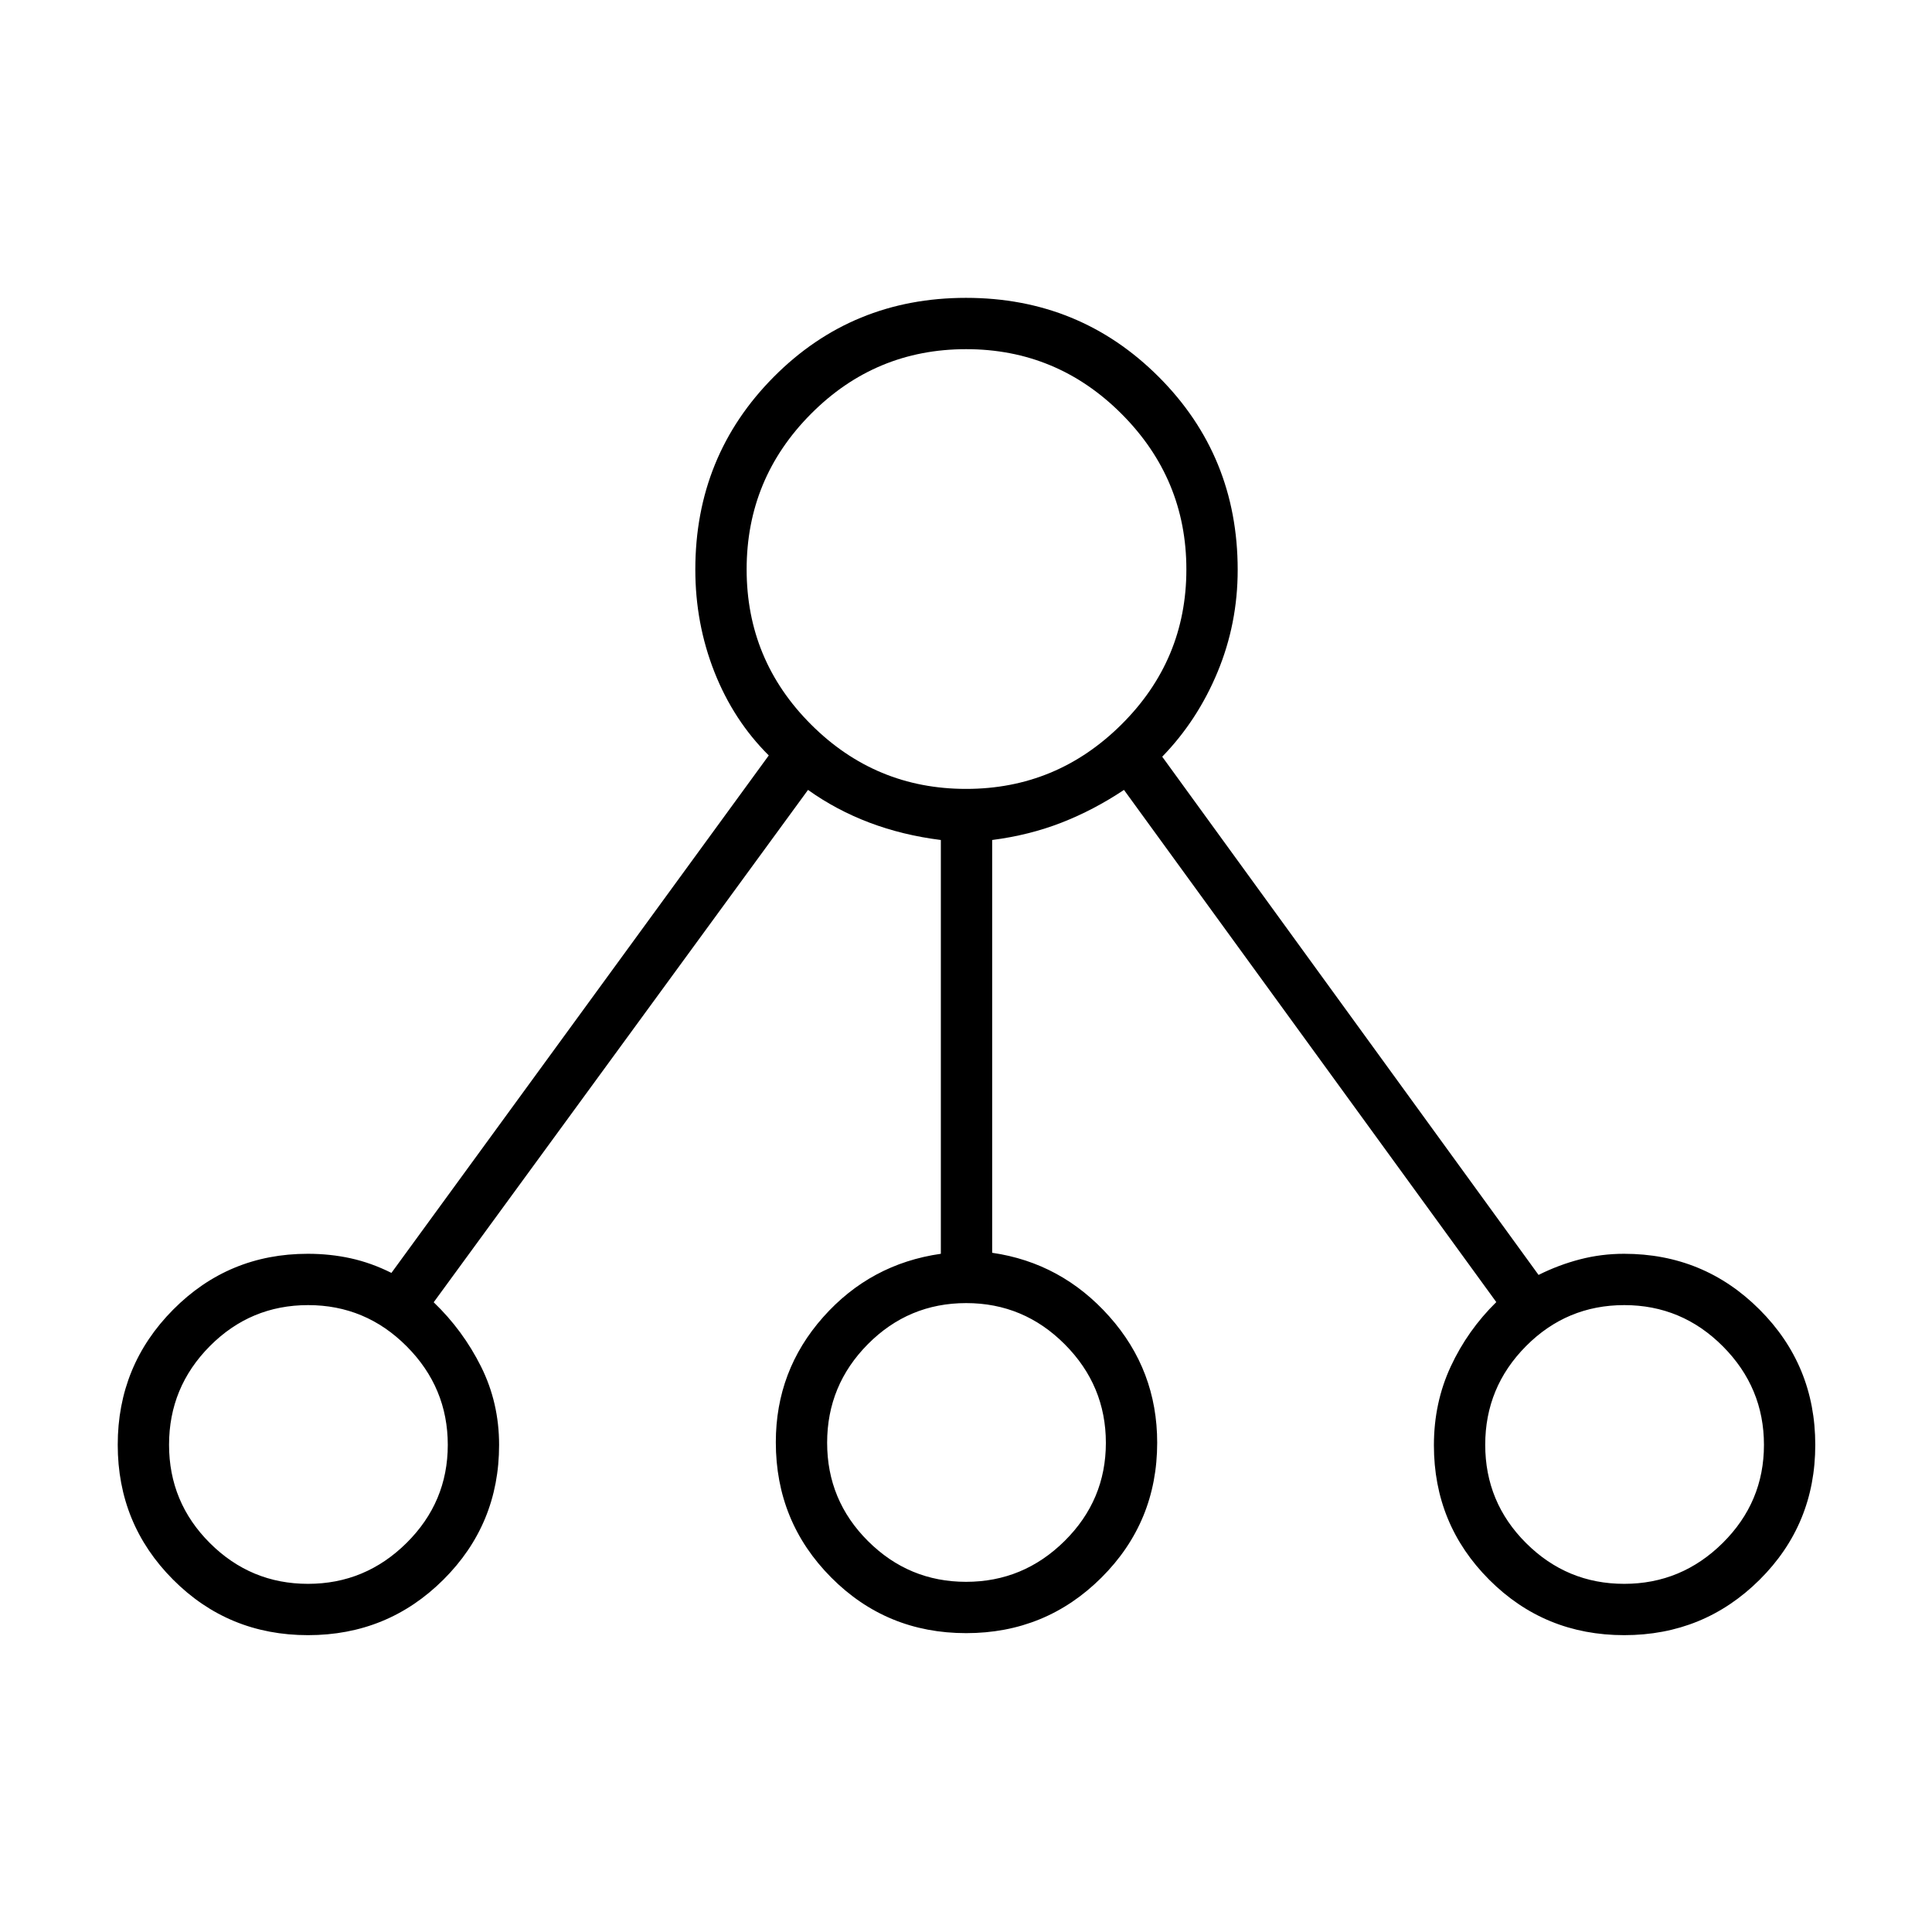 <svg xmlns="http://www.w3.org/2000/svg" height="24" viewBox="0 -960 960 960" width="24"><path d="M153.06-147.5q-39.56 0-67.06-27.59t-27.5-67q0-39.41 27.54-67.16T152.93-337q11.15 0 21.36 2.25 10.21 2.25 20.21 7.25L382-584.63q-17.5-17.37-27-41.44-9.5-24.08-9.5-50.93 0-56.5 39-95.75T480-812q56.5 0 95.75 39.25t39.25 95.9q0 26.7-10 50.78Q595-602 577.5-584l187 257.5q10-5 20.63-7.75Q795.75-337 807-337q39.58 0 67.29 27.69Q902-281.62 902-242.06T874.31-175q-27.69 27.5-67.25 27.5T740-175.02q-27.5-27.53-27.5-66.84 0-21.14 8.37-39.14t22.63-32l-185-254.5q-15 10-31 16.25t-34.5 8.64v205.11q34.5 5 58.25 31.69Q575-279.11 575-243.13q0 39.43-27.69 67.03t-67.25 27.6q-39.56 0-67.06-27.67t-27.5-67.2q0-35.63 23.5-62.13t58.5-31.5v-205.61q-19-2.39-35.5-8.64t-30.5-16.25l-186 254.59Q230-299 239-281t9 39q0 39.37-27.69 66.94-27.69 27.56-67.25 27.56Zm-.01-25.5q28.45 0 48.95-20.3 20.5-20.31 20.5-48.75 0-28.45-20.4-48.95-20.41-20.5-49-20.5-28.6 0-48.85 20.4Q84-270.69 84-242.1q0 28.6 20.3 48.85Q124.61-173 153.05-173ZM480-677Zm.05 503q28.45 0 48.95-20.3 20.5-20.31 20.5-48.75 0-28.45-20.4-48.95-20.41-20.5-49-20.5-28.6 0-48.85 20.4-20.25 20.41-20.25 49 0 28.6 20.3 48.85Q451.61-174 480.05-174Zm327 1q28.45 0 48.95-20.3 20.5-20.31 20.5-48.75 0-28.45-20.4-48.95-20.41-20.5-49-20.5-28.6 0-48.85 20.4-20.25 20.41-20.25 49 0 28.6 20.3 48.85Q778.61-173 807.05-173ZM153-242Zm327-1Zm327 1ZM480.06-568q44.99 0 77.22-32.04 32.22-32.03 32.22-77.02 0-44.99-32.14-77.22-32.14-32.22-77.28-32.22-45.13 0-77.1 32.14Q371-722.22 371-677.08q0 45.13 32.04 77.11Q435.07-568 480.06-568Z"/></svg>